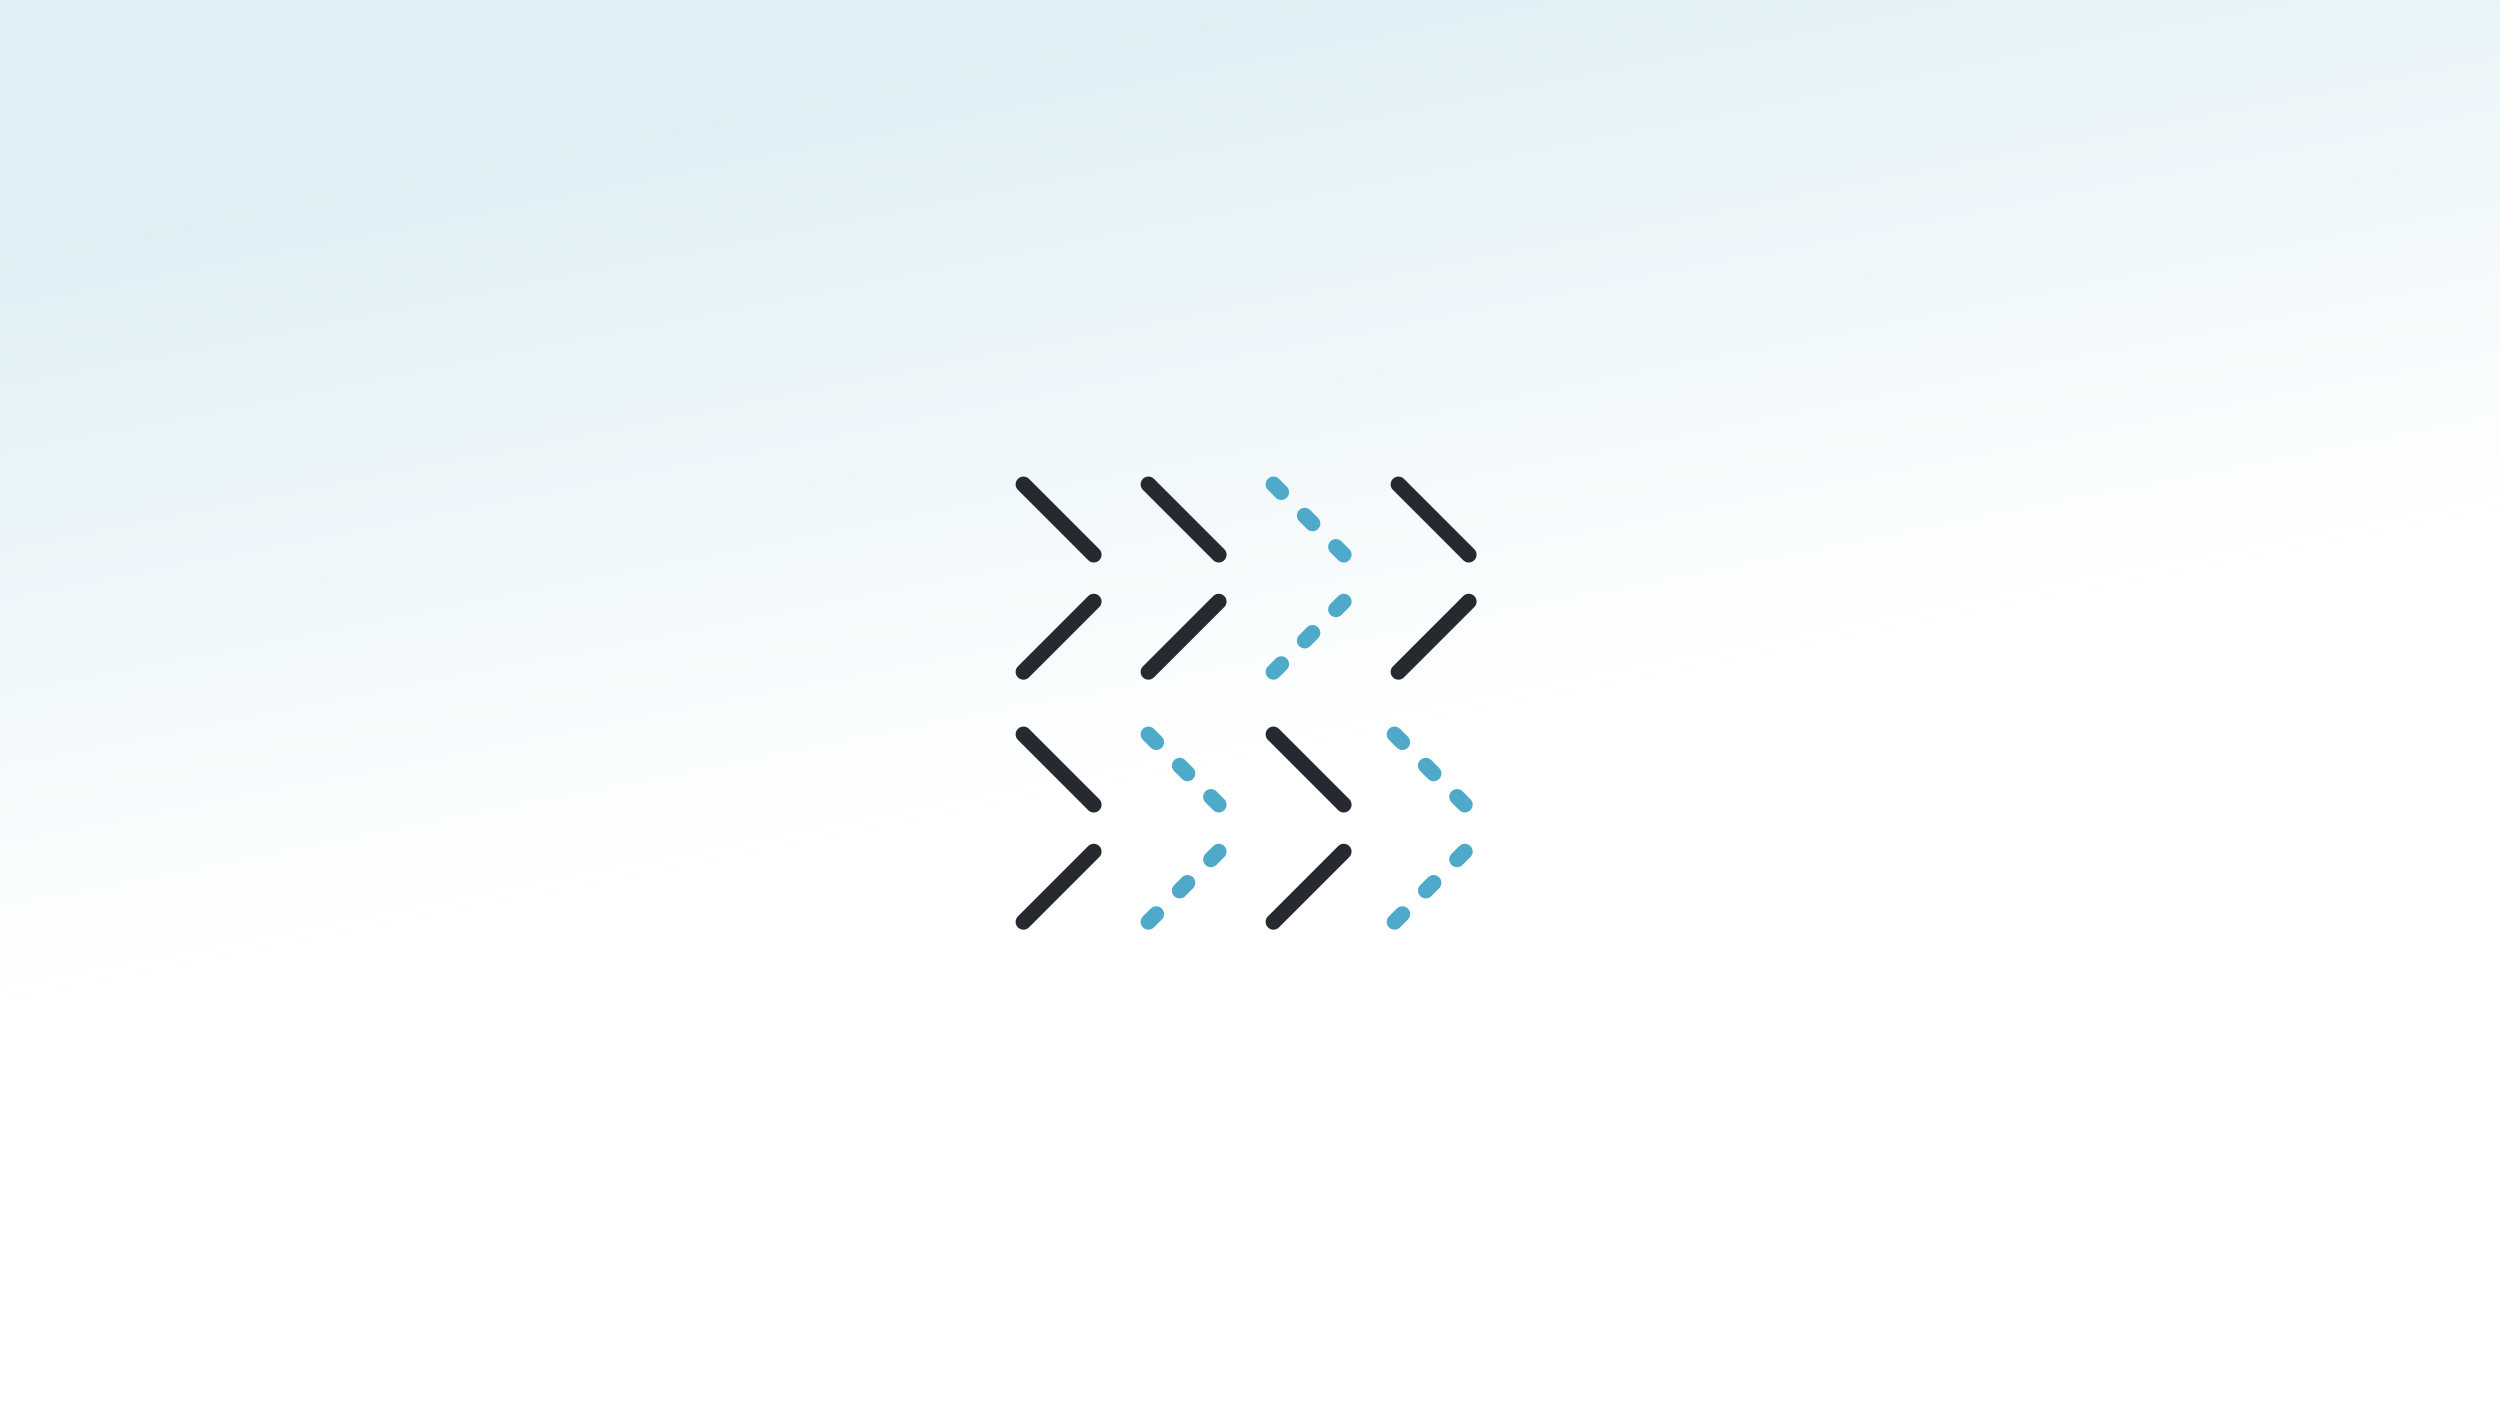 <svg width="800" height="450" viewBox="0 0 800 450" fill="none" xmlns="http://www.w3.org/2000/svg">
<rect x="0" y="0" width="800" height="450" fill="#808080" stroke="none"/>
<rect width="800" height="450" fill="url(#paint0_linear_5680_59)"/>
<path d="M407.5 235L430 257.5" stroke="#262930" stroke-width="5" stroke-linecap="round"/>
<path d="M327.5 155L350 177.5" stroke="#262930" stroke-width="5" stroke-linecap="round"/>
<path d="M367.5 155L390 177.5" stroke="#262930" stroke-width="5" stroke-linecap="round"/>
<path d="M327.5 235L350 257.5" stroke="#262930" stroke-width="5" stroke-linecap="round"/>
<path d="M407.5 295L430 272.5" stroke="#262930" stroke-width="5" stroke-linecap="round"/>
<path d="M327.5 215L350 192.5" stroke="#262930" stroke-width="5" stroke-linecap="round"/>
<path d="M367.5 215L390 192.5" stroke="#262930" stroke-width="5" stroke-linecap="round"/>
<path d="M327.5 295L350 272.5" stroke="#262930" stroke-width="5" stroke-linecap="round"/>
<path d="M447.5 155L470 177.5" stroke="#262930" stroke-width="5" stroke-linecap="round"/>
<path d="M447.5 215L470 192.5" stroke="#262930" stroke-width="5" stroke-linecap="round"/>
<path d="M407.5 155L410 157.5M430 177.5L427.5 175M417.5 165L420 167.5" stroke="#4EAAC8" stroke-width="5" stroke-linecap="round"/>
<path d="M446.25 235L448.75 237.5M468.75 257.5L466.25 255M456.25 245L458.75 247.5" stroke="#4EAAC8" stroke-width="5" stroke-linecap="round"/>
<path d="M367.5 235L370 237.5M390 257.5L387.5 255M377.5 245L380 247.5" stroke="#4EAAC8" stroke-width="5" stroke-linecap="round"/>
<path d="M407.5 215L410 212.5M430 192.5L427.5 195M417.5 205L420 202.5" stroke="#4EAAC8" stroke-width="5" stroke-linecap="round"/>
<path d="M446.25 295L448.75 292.5M468.75 272.5L466.25 275M456.25 285L458.75 282.5" stroke="#4EAAC8" stroke-width="5" stroke-linecap="round"/>
<path d="M367.5 295L370 292.5M390 272.5L387.5 275M377.5 285L380 282.5" stroke="#4EAAC8" stroke-width="5" stroke-linecap="round"/>
<defs>
<linearGradient id="paint0_linear_5680_59" x1="377.262" y1="3.12975e-05" x2="424.55" y2="240.166" gradientUnits="userSpaceOnUse">
<stop stop-color="#DEEFF5"/>
<stop offset="1" stop-color="white"/>
</linearGradient>
</defs>
</svg>
